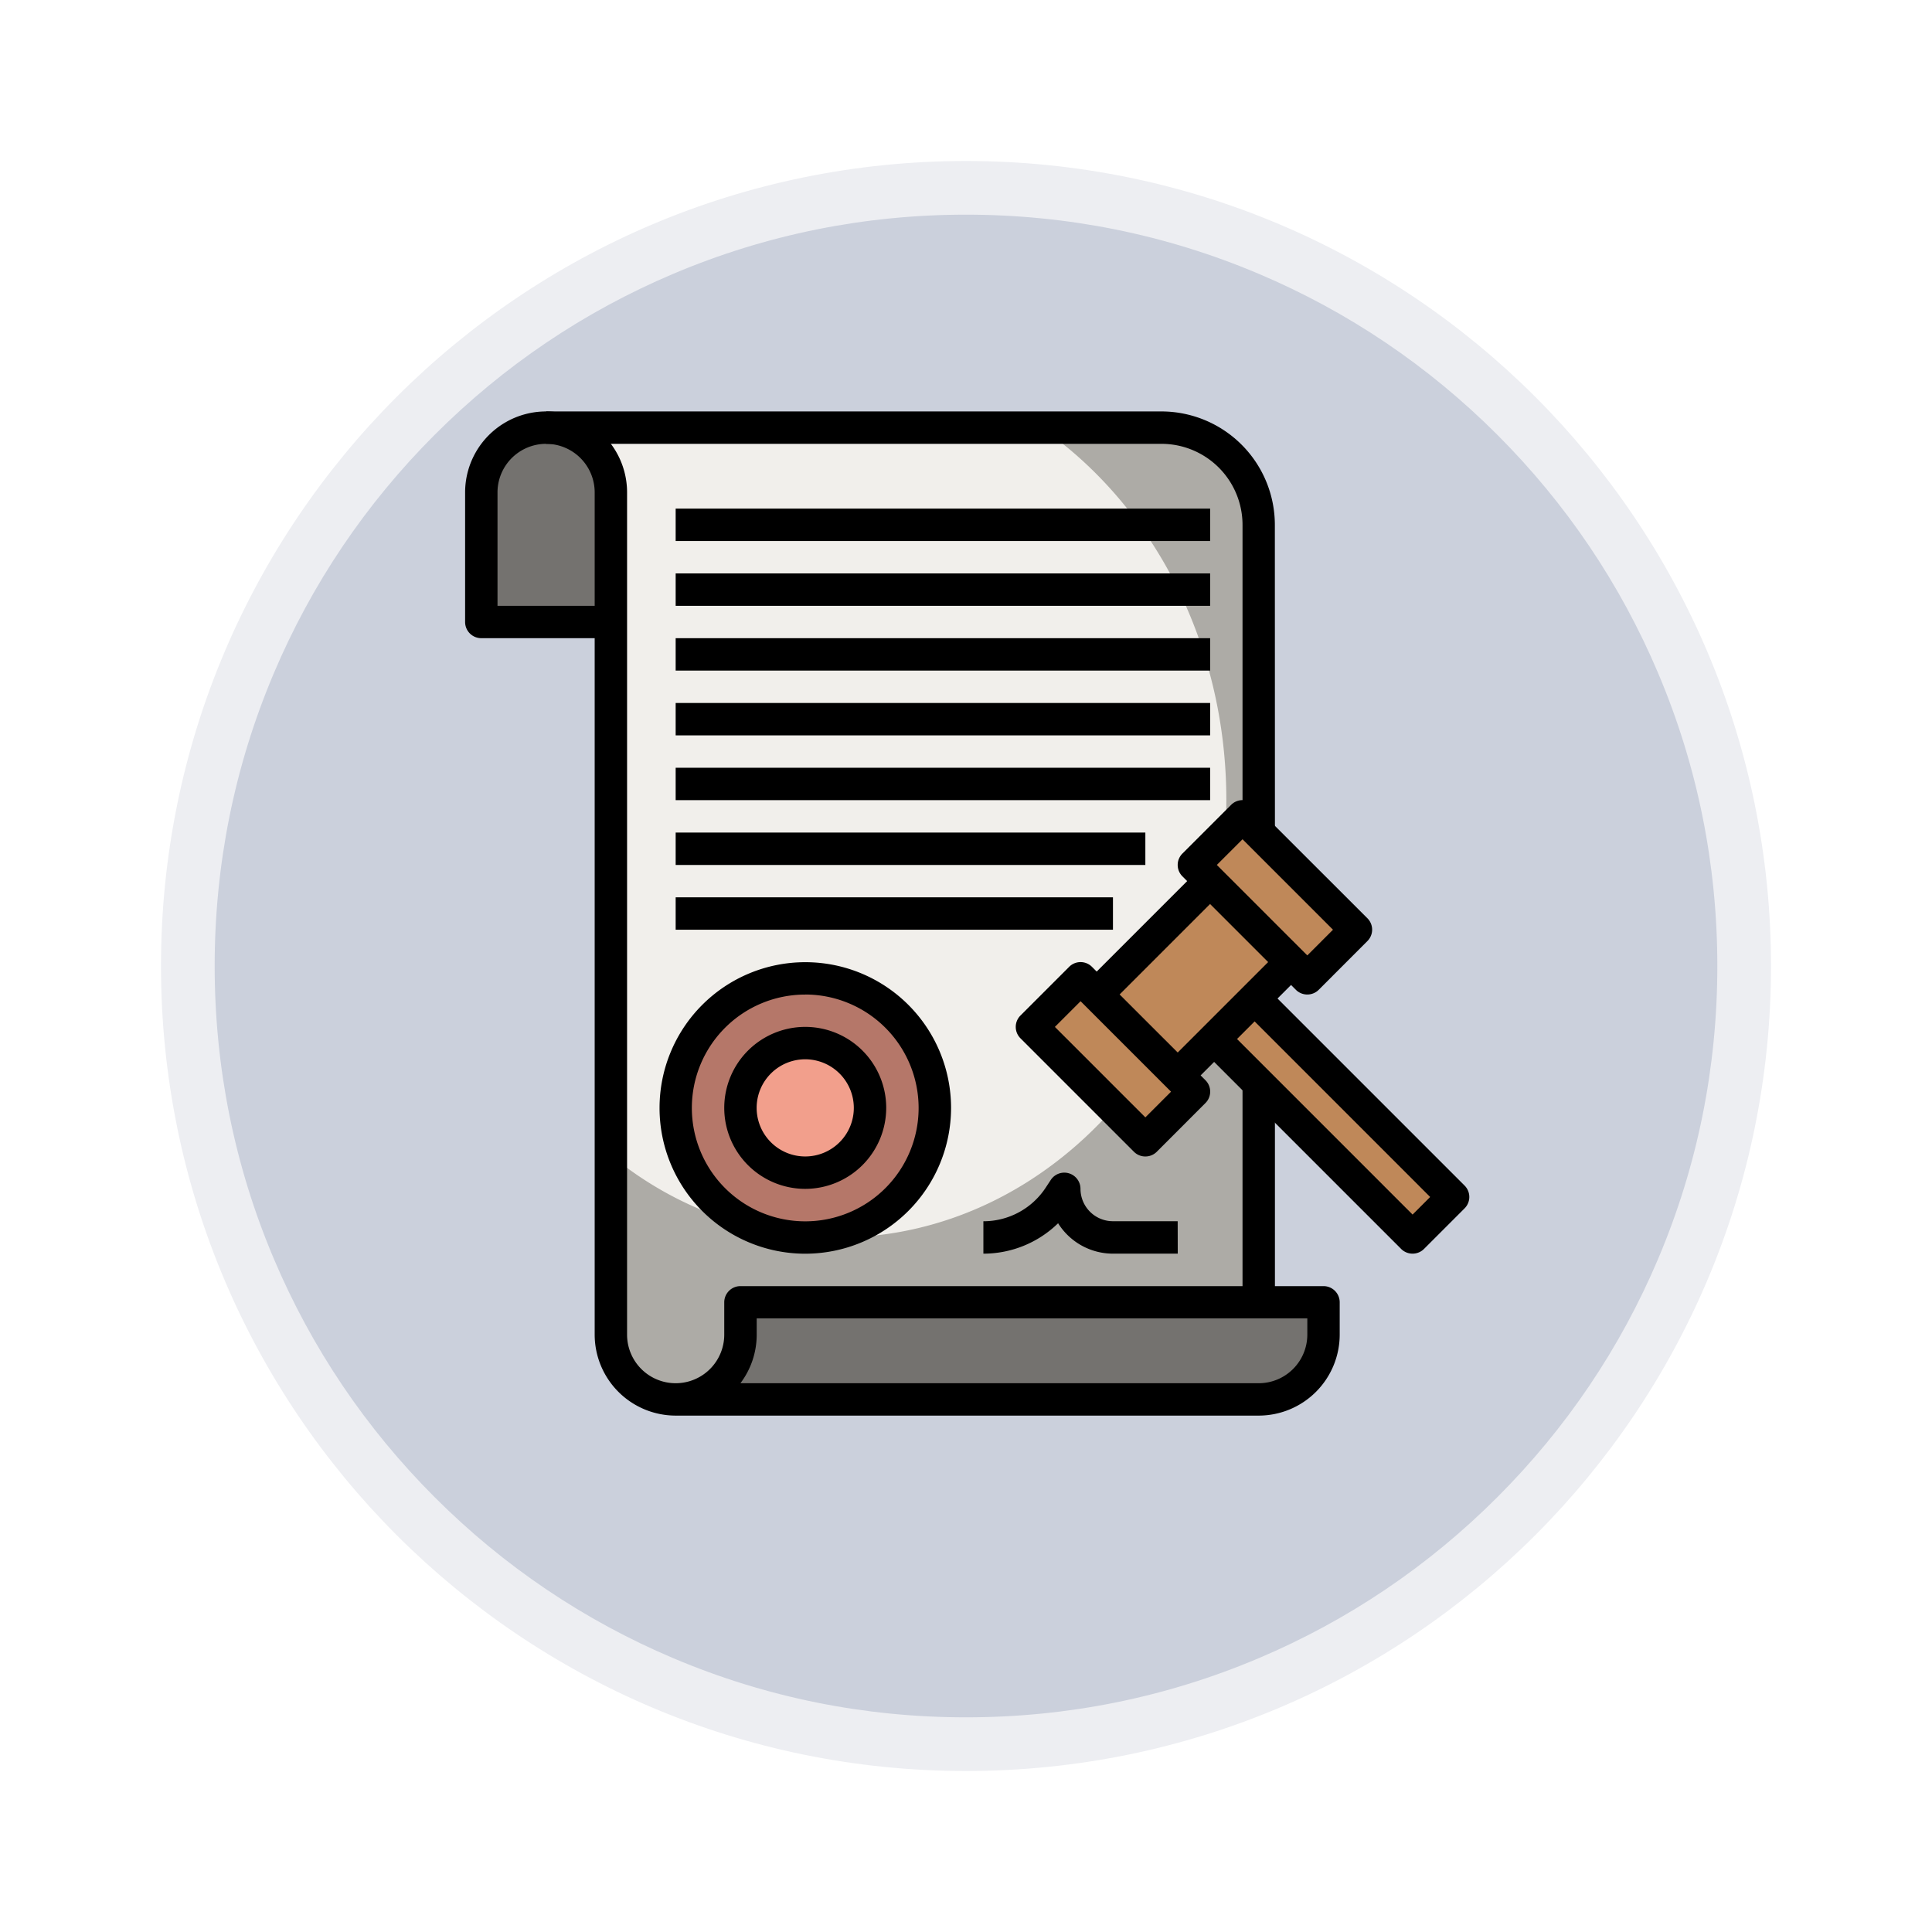 <svg xmlns="http://www.w3.org/2000/svg" xmlns:xlink="http://www.w3.org/1999/xlink" width="108" height="108" viewBox="0 0 108 108">
  <defs>
    <filter id="Trazado_904820" x="0" y="0" width="108" height="108" filterUnits="userSpaceOnUse">
      <feOffset dy="3" input="SourceAlpha"/>
      <feGaussianBlur stdDeviation="3" result="blur"/>
      <feFlood flood-opacity="0.161"/>
      <feComposite operator="in" in2="blur"/>
      <feComposite in="SourceGraphic"/>
    </filter>
  </defs>
  <g id="Grupo_1221215" data-name="Grupo 1221215" transform="translate(-197 -1671)">
    <g id="Grupo_1220569" data-name="Grupo 1220569" transform="translate(206 1677)">
      <g id="Grupo_1219977" data-name="Grupo 1219977" transform="translate(0 0)">
        <g id="Grupo_1219603" data-name="Grupo 1219603">
          <g id="Grupo_1202655" data-name="Grupo 1202655" transform="translate(0)">
            <g id="Grupo_1173585" data-name="Grupo 1173585">
              <g id="Grupo_1173428" data-name="Grupo 1173428">
                <g id="Grupo_1171958" data-name="Grupo 1171958">
                  <g id="Grupo_1167341" data-name="Grupo 1167341">
                    <g id="Grupo_1166792" data-name="Grupo 1166792">
                      <g transform="matrix(1, 0, 0, 1, -9, -6)" filter="url(#Trazado_904820)">
                        <g id="Trazado_904820-2" data-name="Trazado 904820" transform="translate(9 6)" fill="#cbd0dc">
                          <path d="M 45 88.5 C 39.127 88.5 33.43 87.35 28.068 85.082 C 22.889 82.891 18.236 79.755 14.241 75.759 C 10.245 71.764 7.109 67.111 4.918 61.932 C 2.65 56.57 1.5 50.873 1.5 45 C 1.5 39.127 2.65 33.43 4.918 28.068 C 7.109 22.889 10.245 18.236 14.241 14.241 C 18.236 10.245 22.889 7.109 28.068 4.918 C 33.43 2.65 39.127 1.5 45 1.5 C 50.873 1.5 56.57 2.65 61.932 4.918 C 67.111 7.109 71.764 10.245 75.759 14.241 C 79.755 18.236 82.891 22.889 85.082 28.068 C 87.35 33.43 88.5 39.127 88.5 45 C 88.5 50.873 87.35 56.57 85.082 61.932 C 82.891 67.111 79.755 71.764 75.759 75.759 C 71.764 79.755 67.111 82.891 61.932 85.082 C 56.57 87.35 50.873 88.5 45 88.5 Z" stroke="none"/>
                          <path d="M 45 3 C 39.329 3 33.829 4.11 28.653 6.299 C 23.652 8.415 19.16 11.443 15.302 15.302 C 11.443 19.16 8.415 23.652 6.299 28.653 C 4.11 33.829 3 39.329 3 45 C 3 50.671 4.11 56.171 6.299 61.347 C 8.415 66.348 11.443 70.84 15.302 74.698 C 19.16 78.557 23.652 81.585 28.653 83.701 C 33.829 85.89 39.329 87 45 87 C 50.671 87 56.171 85.89 61.347 83.701 C 66.348 81.585 70.84 78.557 74.698 74.698 C 78.557 70.84 81.585 66.348 83.701 61.347 C 85.89 56.171 87 50.671 87 45 C 87 39.329 85.89 33.829 83.701 28.653 C 81.585 23.652 78.557 19.16 74.698 15.302 C 70.84 11.443 66.348 8.415 61.347 6.299 C 56.171 4.11 50.671 3 45 3 M 45 -7.62939453125e-06 C 69.853 -7.62939453125e-06 90 20.147 90 45 C 90 69.853 69.853 90 45 90 C 20.147 90 -7.62939453125e-06 69.853 -7.62939453125e-06 45 C -7.62939453125e-06 20.147 20.147 -7.62939453125e-06 45 -7.62939453125e-06 Z" stroke="none" fill="#edeef2"/>
                        </g>
                      </g>
                    </g>
                  </g>
                </g>
              </g>
            </g>
          </g>
        </g>
      </g>
    </g>
    <g id="subasta" transform="translate(222 1693)">
      <g id="Grupo_1221186" data-name="Grupo 1221186" transform="translate(5.527 1.905)">
        <path id="Trazado_1170172" data-name="Trazado 1170172" d="M45.837,50.89H16.865V52.7a3.622,3.622,0,1,1-7.243,0V5.622A3.622,3.622,0,0,0,6,2H39.5a6.338,6.338,0,0,1,6.338,6.338Z" transform="translate(-6 -2)" fill="#adaba6"/>
      </g>
      <g id="Grupo_1221187" data-name="Grupo 1221187" transform="translate(5.527 1.905)">
        <path id="Trazado_1170173" data-name="Trazado 1170173" d="M9.622,5.622V42.673a20.049,20.049,0,0,0,12.675,4.6c12,0,21.729-10.944,21.729-24.445,0-8.8-4.139-16.52-10.348-20.824H6A3.622,3.622,0,0,1,9.622,5.622Z" transform="translate(-6 -2)" fill="#f1efeb"/>
      </g>
      <g id="Grupo_1221189" data-name="Grupo 1221189" transform="translate(12.77 50.796)">
        <g id="Grupo_1221188" data-name="Grupo 1221188" transform="translate(0)">
          <path id="Trazado_1170174" data-name="Trazado 1170174" d="M46.594,56H17.622v1.811A3.622,3.622,0,0,1,14,61.432H46.594a3.622,3.622,0,0,0,3.622-3.622V56Z" transform="translate(-14 -56)" fill="#74726f"/>
        </g>
      </g>
      <g id="Grupo_1221190" data-name="Grupo 1221190" transform="translate(1.905 1.905)">
        <path id="Trazado_1170175" data-name="Trazado 1170175" d="M9.243,12.865H2V5.622a3.622,3.622,0,1,1,7.243,0Z" transform="translate(-2 -2)" fill="#74726f"/>
      </g>
      <g id="Grupo_1221191" data-name="Grupo 1221191" transform="translate(12.77 32.688)">
        <circle id="Elipse_14576" data-name="Elipse 14576" cx="7" cy="7" r="7" transform="translate(0.364 0.445)" fill="#b57769"/>
      </g>
      <g id="Grupo_1221192" data-name="Grupo 1221192" transform="translate(16.391 36.31)">
        <ellipse id="Elipse_14577" data-name="Elipse 14577" cx="4" cy="3.5" rx="4" ry="3.5" transform="translate(-0.258 -0.176)" fill="#f29f8c"/>
      </g>
      <g id="Grupo_1221193" data-name="Grupo 1221193" transform="translate(42.638 33.595)">
        <path id="Trazado_1170176" data-name="Trazado 1170176" d="M0,0H3.2V16.005H0Z" transform="translate(0 2.263) rotate(-45)" fill="#bf8859"/>
      </g>
      <g id="Grupo_1221194" data-name="Grupo 1221194" transform="translate(36.302 27.258)">
        <path id="Trazado_1170177" data-name="Trazado 1170177" d="M0,0H8.962V6.4H0Z" transform="translate(0 6.336) rotate(-45)" fill="#bf8859"/>
      </g>
      <g id="Grupo_1221195" data-name="Grupo 1221195" transform="translate(32.681 32.688)">
        <path id="Trazado_1170178" data-name="Trazado 1170178" d="M0,0H3.842V8.962H0Z" transform="translate(0 2.716) rotate(-45)" fill="#bf8859"/>
      </g>
      <g id="Grupo_1221196" data-name="Grupo 1221196" transform="translate(41.735 23.636)">
        <path id="Trazado_1170179" data-name="Trazado 1170179" d="M0,0H3.842V8.962H0Z" transform="translate(0 2.716) rotate(-45)" fill="#bf8859"/>
      </g>
      <g id="Grupo_1221197" data-name="Grupo 1221197" transform="translate(1 1)">
        <path id="Trazado_1170180" data-name="Trazado 1170180" d="M45.364,57.133H12.77a4.532,4.532,0,0,1-4.527-4.527V13.675H1.905A.905.905,0,0,1,1,12.77V5.527a4.527,4.527,0,1,1,9.054,0v47.08a2.716,2.716,0,1,0,5.432,0V50.8a.905.905,0,0,1,.905-.905H48.985a.905.905,0,0,1,.905.905v1.811A4.532,4.532,0,0,1,45.364,57.133ZM16.39,55.323H45.364a2.719,2.719,0,0,0,2.716-2.716V51.7H17.3v.905A4.5,4.5,0,0,1,16.39,55.323ZM2.811,11.865H8.243V5.527a2.716,2.716,0,1,0-5.432,0Z" transform="translate(-1 -1)"/>
      </g>
      <g id="Grupo_1221198" data-name="Grupo 1221198" transform="translate(44.458 38.573)">
        <path id="Trazado_1170181" data-name="Trazado 1170181" d="M49,42.5h1.811V54.723H49Z" transform="translate(-49 -42.5)"/>
      </g>
      <g id="Grupo_1221199" data-name="Grupo 1221199" transform="translate(5.527 1)">
        <path id="Trazado_1170182" data-name="Trazado 1170182" d="M46.742,24.54H44.931V7.338A4.532,4.532,0,0,0,40.4,2.811H6V1H40.4a6.345,6.345,0,0,1,6.338,6.338Z" transform="translate(-6 -1)"/>
      </g>
      <g id="Grupo_1221200" data-name="Grupo 1221200" transform="translate(31.783 31.783)">
        <path id="Trazado_1170183" data-name="Trazado 1170183" d="M42.243,45.865a.9.9,0,0,1-.64-.265l-6.338-6.338a.9.9,0,0,1,0-1.28l2.716-2.716a.9.9,0,0,1,1.28,0L45.6,41.6a.9.9,0,0,1,0,1.28L42.883,45.6A.9.9,0,0,1,42.243,45.865Zm-5.057-7.243,5.057,5.057,1.436-1.436-5.057-5.057Z" transform="translate(-35 -35)"/>
      </g>
      <g id="Grupo_1221201" data-name="Grupo 1221201" transform="translate(40.836 22.729)">
        <path id="Trazado_1170184" data-name="Trazado 1170184" d="M52.243,35.865a.9.9,0,0,1-.64-.265l-6.338-6.338a.9.9,0,0,1,0-1.28l2.716-2.716a.9.9,0,0,1,1.28,0L55.6,31.6a.9.9,0,0,1,0,1.28L52.883,35.6A.9.9,0,0,1,52.243,35.865Zm-5.057-7.243,5.057,5.057,1.436-1.436-5.057-5.057Z" transform="translate(-45 -25)"/>
      </g>
      <g id="Grupo_1221202" data-name="Grupo 1221202" transform="translate(35.663 26.618)">
        <path id="Trazado_1170185" data-name="Trazado 1170185" d="M0,0H8.962V1.811H0Z" transform="translate(0 6.336) rotate(-45)"/>
      </g>
      <g id="Grupo_1221203" data-name="Grupo 1221203" transform="translate(40.189 31.145)">
        <path id="Trazado_1170186" data-name="Trazado 1170186" d="M0,0H8.962V1.811H0Z" transform="translate(0 6.336) rotate(-45)"/>
      </g>
      <g id="Grupo_1221204" data-name="Grupo 1221204" transform="translate(42.007 32.954)">
        <path id="Trazado_1170187" data-name="Trazado 1170187" d="M58.25,51.419a.9.9,0,0,1-.64-.265L46.293,39.837l1.28-1.28L58.25,49.234l.983-.983L48.556,37.573l1.28-1.28L61.154,47.61a.9.9,0,0,1,0,1.28L58.89,51.154A.9.9,0,0,1,58.25,51.419Z" transform="translate(-46.293 -36.293)"/>
      </g>
      <g id="Grupo_1221205" data-name="Grupo 1221205" transform="translate(12.77 17.297)">
        <path id="Trazado_1170188" data-name="Trazado 1170188" d="M14,19H43.877v1.811H14Z" transform="translate(-14 -19)"/>
      </g>
      <g id="Grupo_1221206" data-name="Grupo 1221206" transform="translate(12.77 24.54)">
        <path id="Trazado_1170189" data-name="Trazado 1170189" d="M14,27H40.256v1.811H14Z" transform="translate(-14 -27)"/>
      </g>
      <g id="Grupo_1221207" data-name="Grupo 1221207" transform="translate(12.77 20.918)">
        <path id="Trazado_1170190" data-name="Trazado 1170190" d="M14,23H43.877v1.811H14Z" transform="translate(-14 -23)"/>
      </g>
      <g id="Grupo_1221208" data-name="Grupo 1221208" transform="translate(12.77 10.054)">
        <path id="Trazado_1170191" data-name="Trazado 1170191" d="M14,11H43.877v1.811H14Z" transform="translate(-14 -11)"/>
      </g>
      <g id="Grupo_1221209" data-name="Grupo 1221209" transform="translate(12.77 6.432)">
        <path id="Trazado_1170192" data-name="Trazado 1170192" d="M14,7H43.877V8.811H14Z" transform="translate(-14 -7)"/>
      </g>
      <g id="Grupo_1221210" data-name="Grupo 1221210" transform="translate(12.77 13.675)">
        <path id="Trazado_1170193" data-name="Trazado 1170193" d="M14,15H43.877v1.811H14Z" transform="translate(-14 -15)"/>
      </g>
      <g id="Grupo_1221211" data-name="Grupo 1221211" transform="translate(12.77 28.161)">
        <path id="Trazado_1170194" data-name="Trazado 1170194" d="M14,31H38.445v1.811H14Z" transform="translate(-14 -31)"/>
      </g>
      <g id="Grupo_1221212" data-name="Grupo 1221212" transform="translate(11.865 31.783)">
        <path id="Trazado_1170195" data-name="Trazado 1170195" d="M21.148,51.3A8.148,8.148,0,1,1,29.3,43.148,8.158,8.158,0,0,1,21.148,51.3Zm0-14.486a6.338,6.338,0,1,0,6.338,6.338A6.345,6.345,0,0,0,21.148,36.811Z" transform="translate(-13 -35)"/>
      </g>
      <g id="Grupo_1221213" data-name="Grupo 1221213" transform="translate(15.486 35.404)">
        <path id="Trazado_1170196" data-name="Trazado 1170196" d="M21.527,48.054a4.527,4.527,0,1,1,4.527-4.527A4.532,4.532,0,0,1,21.527,48.054Zm0-7.243a2.716,2.716,0,1,0,2.716,2.716A2.719,2.719,0,0,0,21.527,40.811Z" transform="translate(-17 -39)"/>
      </g>
      <g id="Grupo_1221214" data-name="Grupo 1221214" transform="translate(29.972 43.552)">
        <path id="Trazado_1170197" data-name="Trazado 1170197" d="M43.865,52.527H40.243a3.623,3.623,0,0,1-3.067-1.7A5.97,5.97,0,0,1,33,52.527V50.716a4.162,4.162,0,0,0,3.469-1.857l.3-.456a.905.905,0,0,1,1.659.5,1.813,1.813,0,0,0,1.811,1.811h3.622Z" transform="translate(-33 -47.999)"/>
      </g>
    </g>
  </g>
</svg>
